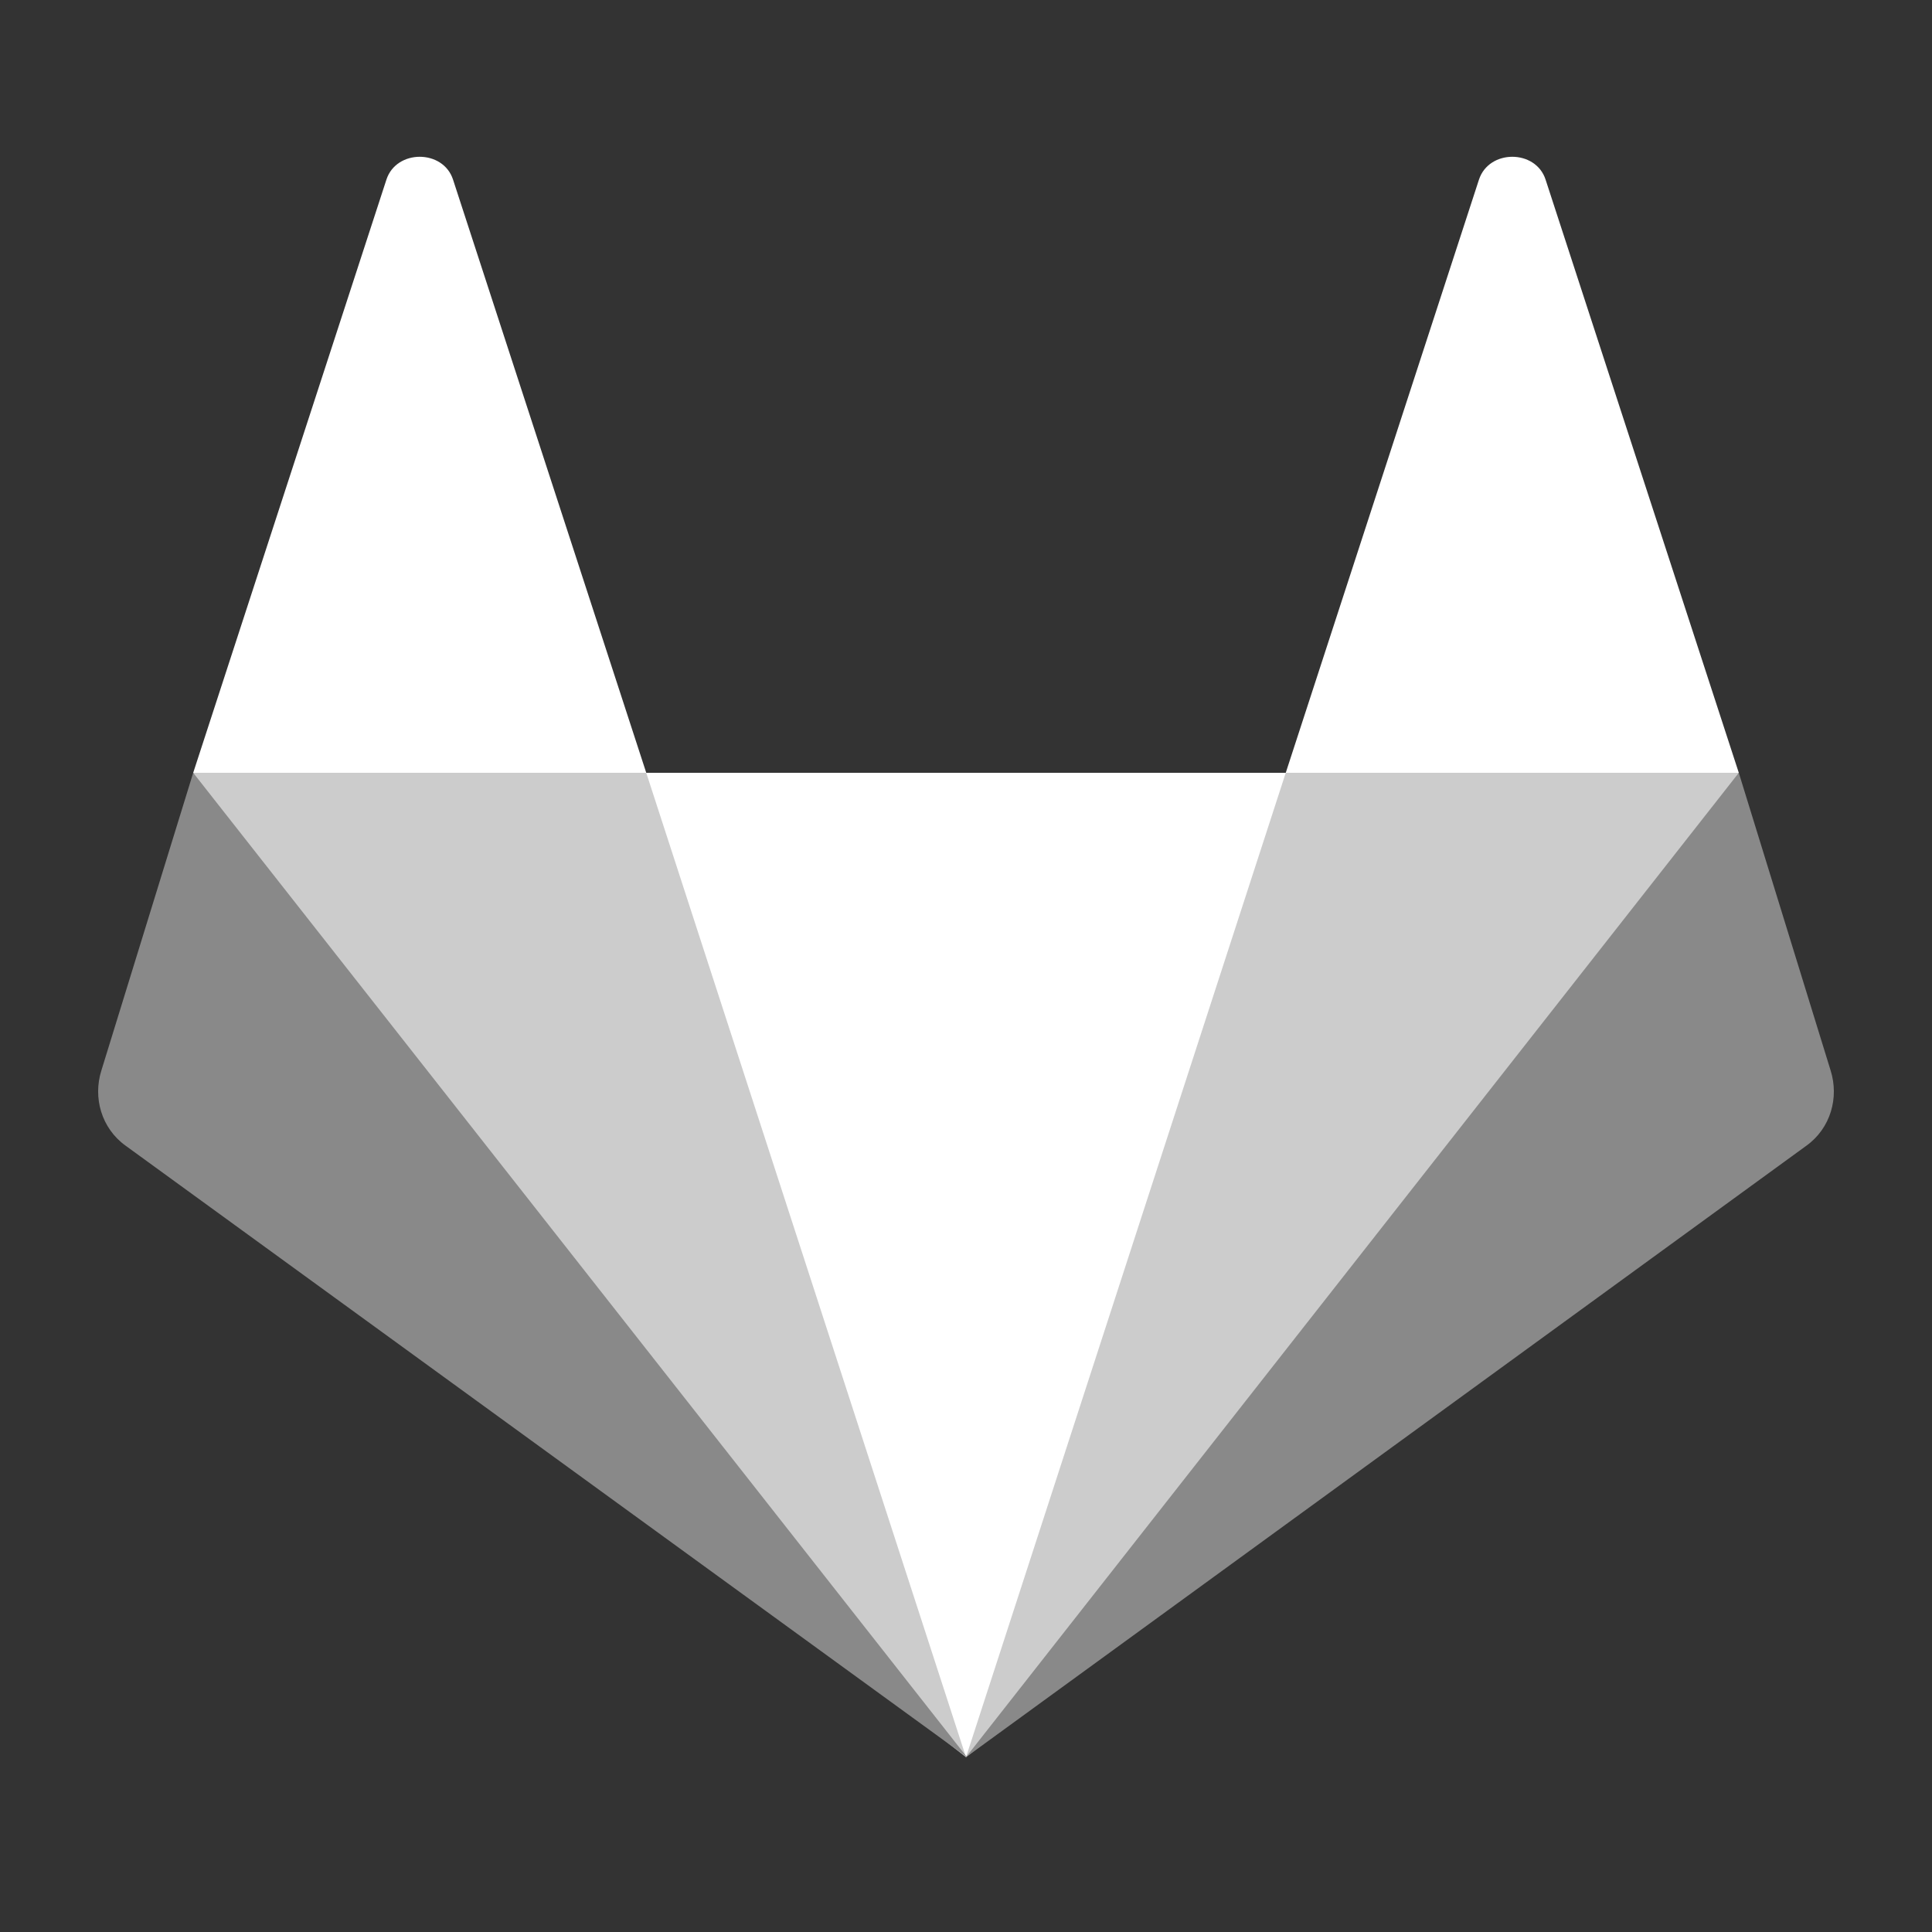 <svg xmlns="http://www.w3.org/2000/svg" width="20" height="20" fill="none" viewBox="0 0 20 20"><rect x="0" y="0" width="20" height="20" fill="#333333" stroke="none"/><path fill="#fff" d="M2 8L6.69 12.5V8L4.69 1.86C4.588 1.544 4.102 1.544 4 1.86L2 8Z"/><path fill="#fff" d="M18 8L13.31 12.5V8L15.31 1.86C15.413 1.544 15.898 1.544 16 1.86L18 8Z"/><path fill="#fff" d="M10 18.19L2.5 8H17.5L10 18.19Z"/><path fill="#CCC" d="M10 18.19L6.69 8H2L4 13.5L10 18.19Z"/><path fill="#CCC" d="M10 18.19L13.31 8H18L16 13.5L10 18.19Z"/><path fill="#898989" d="M2 8L1.05 11.08C0.96 11.363 1.05 11.68 1.3 11.86L10.01 18.19L2 8Z"/><path fill="#898989" d="M18 8L18.95 11.08C19.04 11.363 18.95 11.68 18.7 11.86L10 18.19L18 8Z"/></svg>
